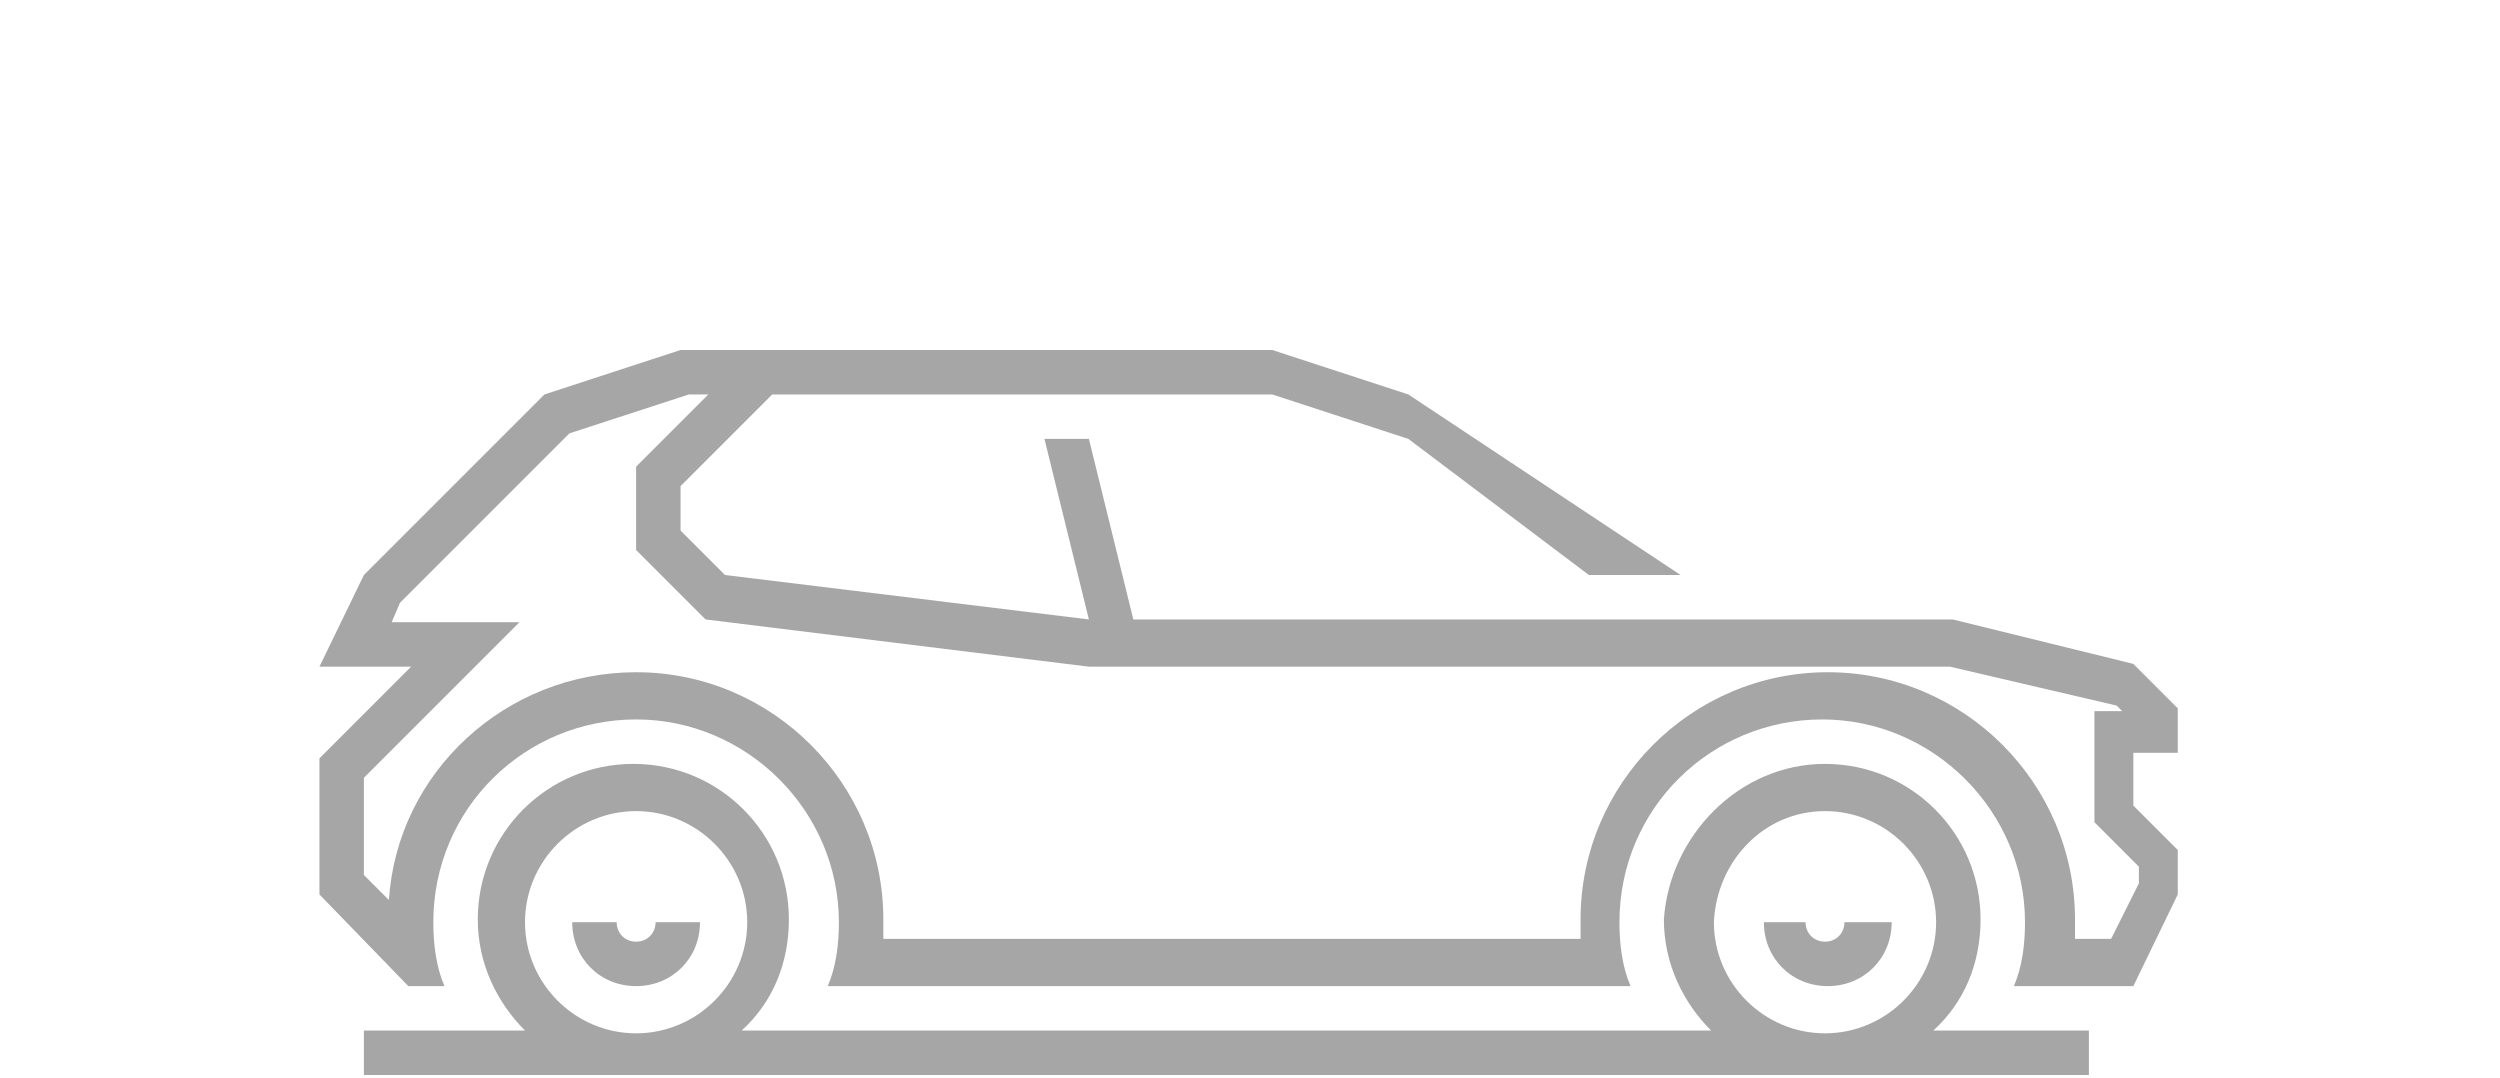 <?xml version="1.0" encoding="utf-8"?>
<!-- Generator: Adobe Illustrator 25.0.0, SVG Export Plug-In . SVG Version: 6.00 Build 0)  -->
<svg version="1.1" id="Ebene_1" xmlns="http://www.w3.org/2000/svg" xmlns:xlink="http://www.w3.org/1999/xlink" x="0px" y="0px"
	 viewBox="0 0 90 38.8" style="enable-background:new 0 0 90 38.8;" xml:space="preserve">
<style type="text/css">
	.st0{fill-rule:evenodd;clip-rule:evenodd;fill:#A6A6A6;}
</style>
<path class="st0" d="M11.5,32.2v-4.9l3.3-3.3h-3.3l1.6-3.3l6.5-6.5l4.9-1.6h21.3l4.9,1.6l9.8,6.5h-3.3l-6.5-4.9l-4.9-1.6h-18
	l-3.3,3.3v1.6l1.6,1.6l13.1,1.6l-1.6-6.5h1.6l1.6,6.5h29.5l6.5,1.6l1.6,1.6v1.6h-1.6V29l1.6,1.6v1.6l-1.6,3.3h-4.3
	c0.3-0.7,0.4-1.5,0.4-2.3c0-4-3.3-7.3-7.3-7.3s-7.3,3.2-7.3,7.3c0,0.8,0.1,1.6,0.4,2.3H29.8c0.3-0.7,0.4-1.5,0.4-2.3
	c0-4-3.3-7.3-7.3-7.3s-7.3,3.2-7.3,7.3c0,0.8,0.1,1.6,0.4,2.3h-1.3L11.5,32.2L11.5,32.2z M65.7,27.5c3.1,0,5.6,2.5,5.6,5.6
	c0,1.6-0.6,3-1.7,4h5.6v1.6H13.1v-1.6h5.8c-1-1-1.7-2.4-1.7-4c0-3.1,2.5-5.6,5.6-5.6s5.6,2.5,5.6,5.6c0,1.6-0.6,3-1.7,4h34.9
	c-1-1-1.7-2.4-1.7-4C60.1,30.1,62.6,27.5,65.7,27.5L65.7,27.5z M68.1,33.2c0,1.3-1,2.3-2.3,2.3s-2.3-1-2.3-2.3H65
	c0,0.4,0.3,0.7,0.7,0.7s0.7-0.3,0.7-0.7H68.1L68.1,33.2z M65.7,29.2c2.2,0,4,1.8,4,4s-1.8,4-4,4c-2.2,0-4-1.8-4-4
	C61.8,31,63.5,29.2,65.7,29.2L65.7,29.2z M25.2,33.2c0,1.3-1,2.3-2.3,2.3s-2.3-1-2.3-2.3h1.6c0,0.4,0.3,0.7,0.7,0.7s0.7-0.3,0.7-0.7
	H25.2L25.2,33.2z M22.9,29.2c2.2,0,4,1.8,4,4s-1.8,4-4,4s-4-1.8-4-4S20.7,29.2,22.9,29.2L22.9,29.2z M13.1,31.5l0.9,0.9
	c0.3-4.6,4.2-8.2,8.9-8.2c4.9,0,8.9,4,8.9,8.9c0,0.2,0,0.5,0,0.7h25.1c0-0.2,0-0.5,0-0.7c0-4.9,4-8.9,8.9-8.9s8.9,4,8.9,8.9
	c0,0.2,0,0.5,0,0.7H76l1-2v-0.6l-1.6-1.6v-4h1l-0.2-0.2l-6-1.4h-31l-13.8-1.7l-2.5-2.5v-3l2.6-2.6h-0.7l-4.3,1.4l-6.1,6.1l-0.3,0.7
	h4.6L13.1,28V31.5L13.1,31.5z"/>
</svg>
